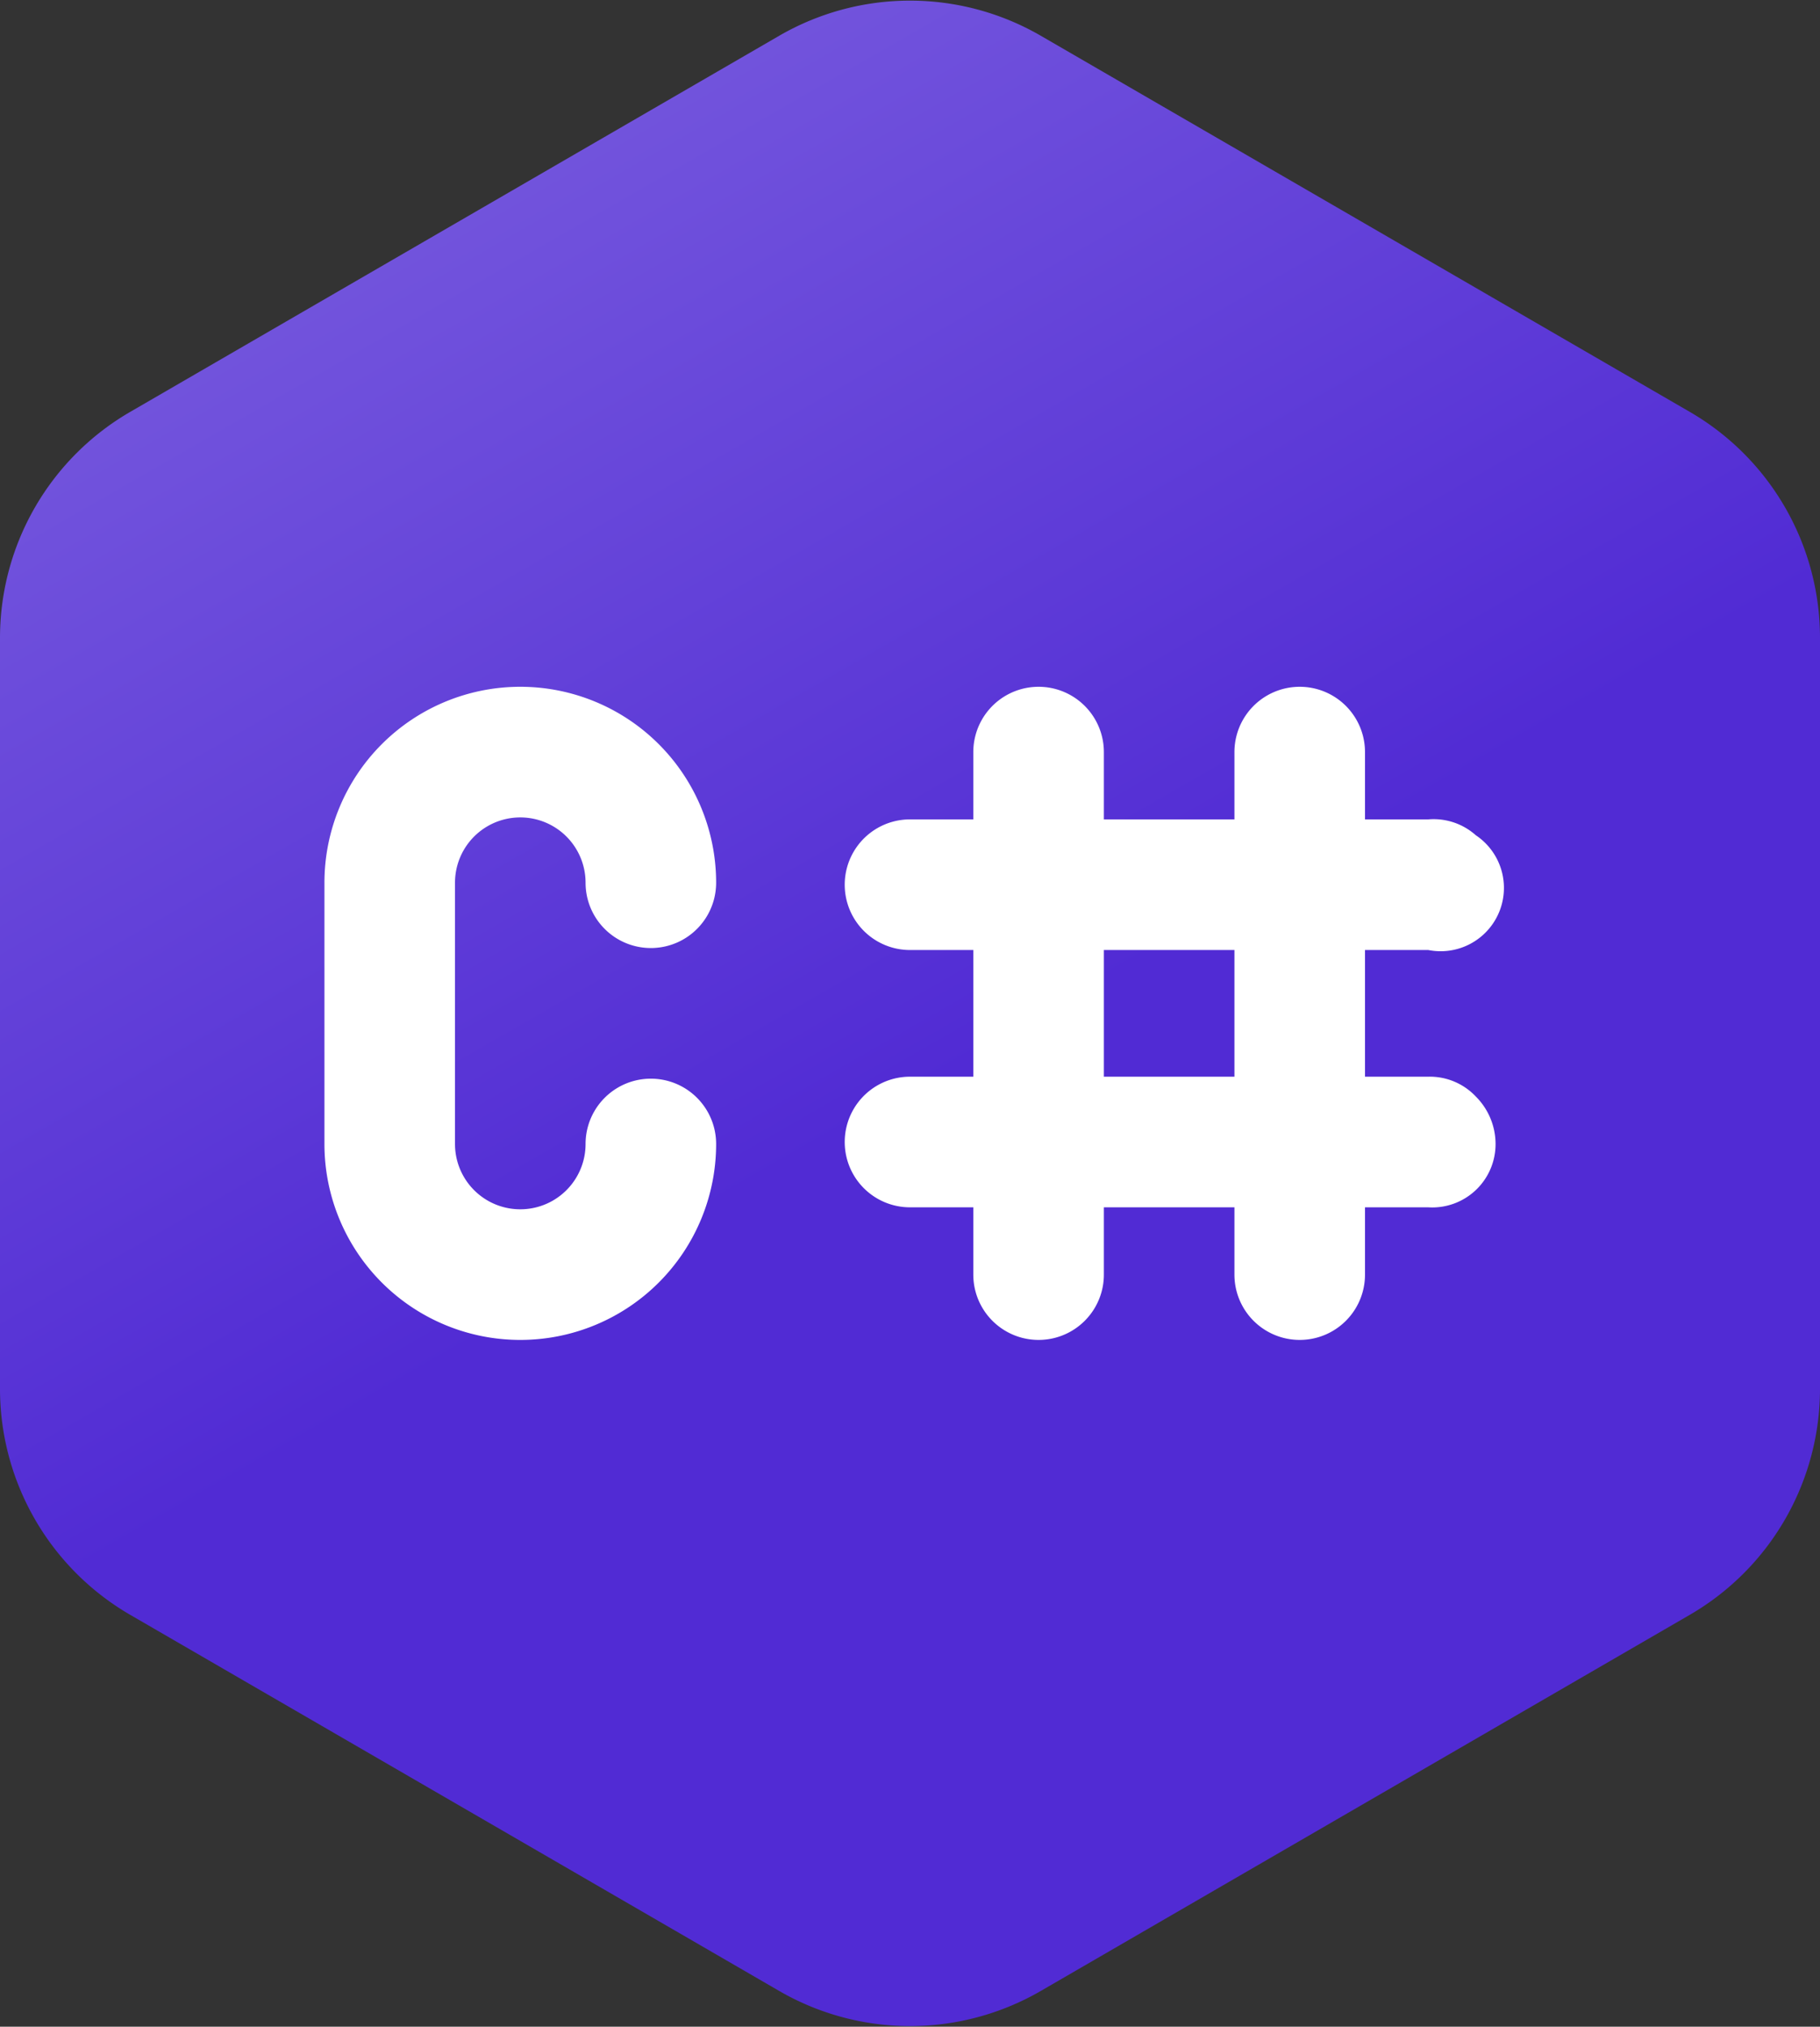 <svg xmlns="http://www.w3.org/2000/svg" viewBox="0 0 460 512"><rect x="0" y="0" width="460" height="512" fill="#333333" stroke="none"/><defs><linearGradient id="a" x1="-183.4" x2="-121.5" y1="627.1" y2="519.3" gradientTransform="matrix(4 0 0 -4 870 2382)" gradientUnits="userSpaceOnUse"><stop offset="0" stop-color="#927be5"/><stop offset="1" stop-color="#512bd4"/></linearGradient></defs><path fill="url(#a)" d="M90 225v190a66 66 0 0 0 33 57l164 95a66 66 0 0 0 66 0l164-95a66 66 0 0 0 33-57V225a66 66 0 0 0-33-57L353 73a66 66 0 0 0-66 0l-164 95a66 66 0 0 0-33 57Z" transform="translate(-90 -64)"/><path fill="#fff" d="M115 223v66a16 16 0 1 0 33 0 16 16 0 1 1 33 0 49 49 0 1 1-99 0v-66a49 49 0 1 1 99 0 16 16 0 1 1-33 0 16 16 0 1 0-33 0Zm263 66a16 16 0 0 1-17 16h-16v17a16 16 0 1 1-33 0v-17h-33v17a16 16 0 1 1-33 0v-17h-16a16 16 0 0 1 0-33h16v-32h-16a16 16 0 0 1 0-33h16v-17a16 16 0 1 1 33 0v17h33v-17a16 16 0 1 1 33 0v17h16a16 16 0 0 1 12 4 16 16 0 0 1-12 29h-16v32h16a16 16 0 0 1 12 5 17 17 0 0 1 5 12Zm-66-49h-33v32h33Z"/></svg>